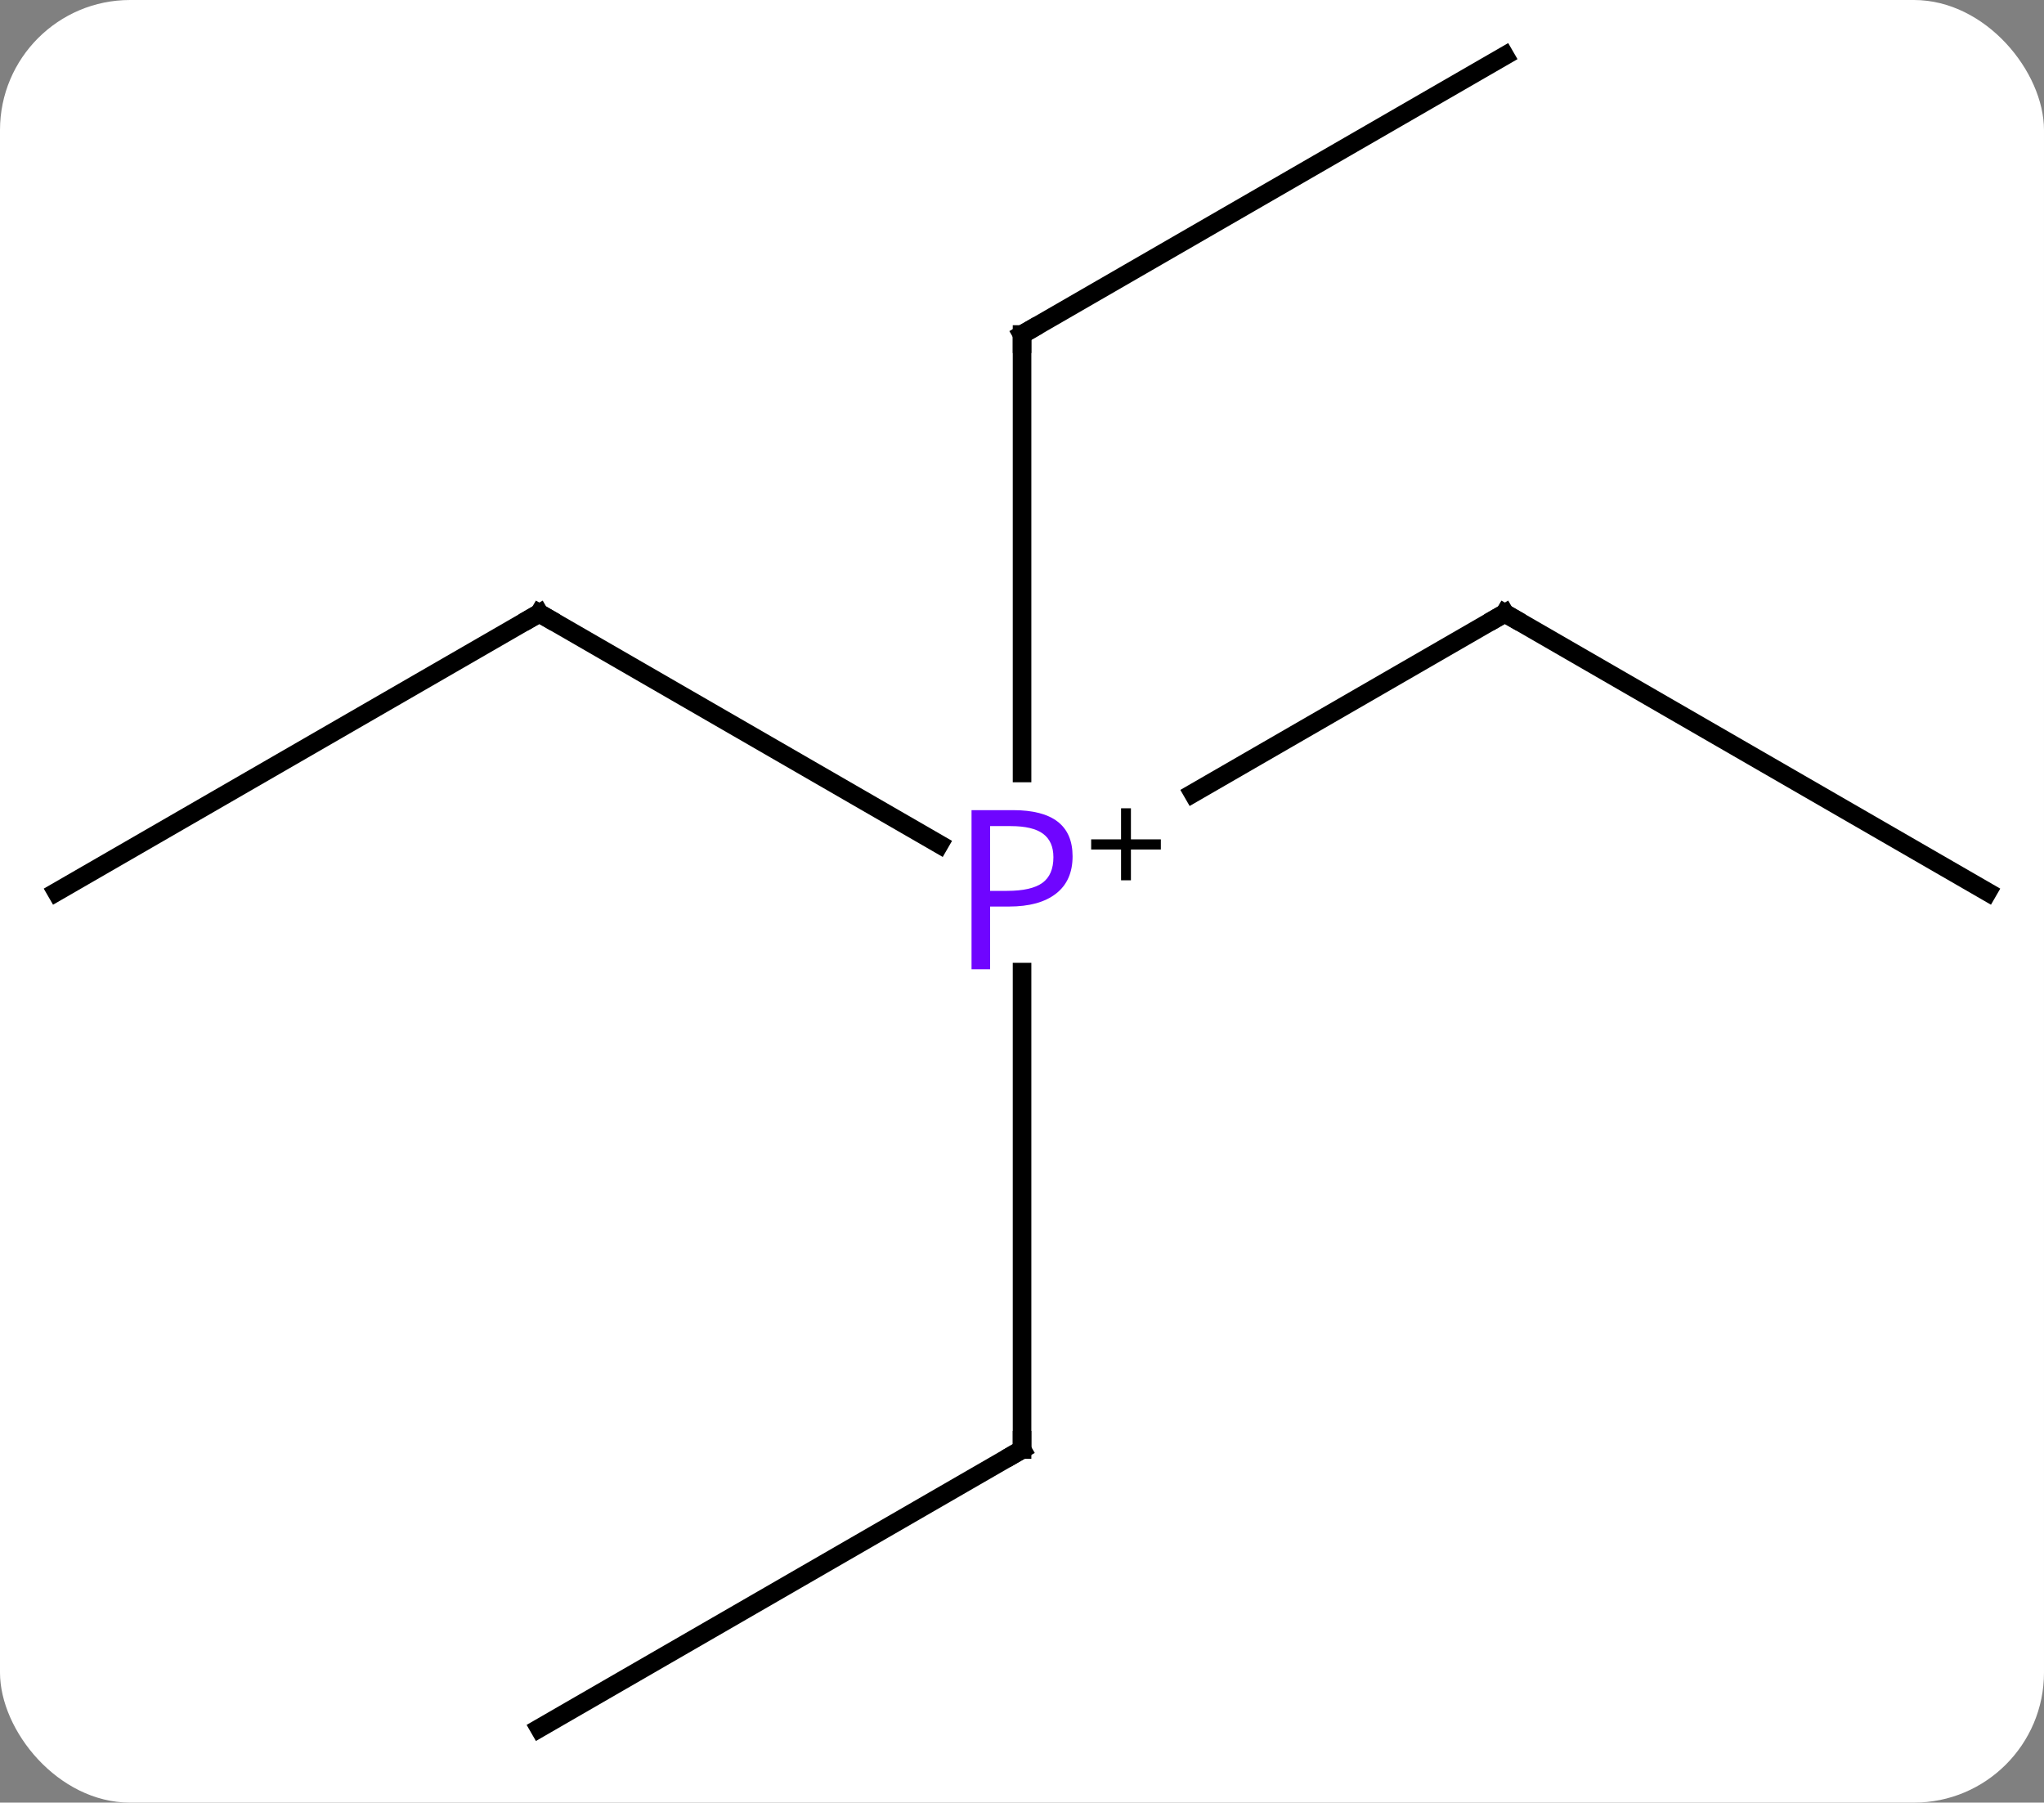 <svg width="110" viewBox="0 0 110 97" style="fill-opacity:1; color-rendering:auto; color-interpolation:auto; text-rendering:auto; stroke:black; stroke-linecap:square; stroke-miterlimit:10; shape-rendering:auto; stroke-opacity:1; fill:black; stroke-dasharray:none; font-weight:normal; stroke-width:1; font-family:'Open Sans'; font-style:normal; stroke-linejoin:miter; font-size:12; stroke-dashoffset:0; image-rendering:auto;" height="97" class="cas-substance-image" xmlns:xlink="http://www.w3.org/1999/xlink" xmlns="http://www.w3.org/2000/svg"><rect x="0" y="0" width="110" height="97" fill="#808080" stroke="none"/><svg class="cas-substance-single-component"><rect y="0" x="0" width="110" stroke="none" ry="7" rx="7" height="97" fill="white" class="cas-substance-group"/><svg y="0" x="0" width="110" viewBox="0 0 110 97" style="fill:black;" height="97" class="cas-substance-single-component-image"><svg><g><g transform="translate(55,48)" style="text-rendering:geometricPrecision; color-rendering:optimizeQuality; color-interpolation:linearRGB; stroke-linecap:butt; image-rendering:optimizeQuality;"><line y2="-15" y1="-5.312" x2="25.983" x1="9.204" style="fill:none;"/><line y2="-15" y1="-2.57" x2="-25.977" x1="-4.448" style="fill:none;"/><line y2="30" y1="4.31" x2="0.003" x1="0.003" style="fill:none;"/><line y2="-30" y1="-6.406" x2="0.003" x1="0.003" style="fill:none;"/><line y2="0" y1="-15" x2="51.963" x1="25.983" style="fill:none;"/><line y2="0" y1="-15" x2="-51.963" x1="-25.977" style="fill:none;"/><line y2="45" y1="30" x2="-25.977" x1="0.003" style="fill:none;"/><line y2="-45" y1="-30" x2="25.983" x1="0.003" style="fill:none;"/></g><g transform="translate(55,48)" style="fill:rgb(111,5,255); text-rendering:geometricPrecision; color-rendering:optimizeQuality; image-rendering:optimizeQuality; font-family:'Open Sans'; stroke:rgb(111,5,255); color-interpolation:linearRGB;"><path style="stroke:none;" d="M2.722 -1.922 Q2.722 -0.609 1.831 0.086 Q0.941 0.781 -0.7 0.781 L-1.716 0.781 L-1.716 4.156 L-2.716 4.156 L-2.716 -4.406 L-0.481 -4.406 Q2.722 -4.406 2.722 -1.922 ZM-1.716 -0.062 L-0.809 -0.062 Q0.503 -0.062 1.097 -0.492 Q1.69 -0.922 1.69 -1.875 Q1.69 -2.719 1.136 -3.133 Q0.581 -3.547 -0.606 -3.547 L-1.716 -3.547 L-1.716 -0.062 Z"/><path style="fill:black; stroke:none;" d="M5.862 -2.834 L7.472 -2.834 L7.472 -2.288 L5.862 -2.288 L5.862 -0.631 L5.331 -0.631 L5.331 -2.288 L3.722 -2.288 L3.722 -2.834 L5.331 -2.834 L5.331 -4.506 L5.862 -4.506 L5.862 -2.834 Z"/></g><g transform="translate(55,48)" style="stroke-linecap:butt; font-size:8.4px; text-rendering:geometricPrecision; color-rendering:optimizeQuality; image-rendering:optimizeQuality; font-family:'Open Sans'; color-interpolation:linearRGB; stroke-miterlimit:5;"><path style="fill:none;" d="M25.55 -14.75 L25.983 -15 L26.416 -14.75"/><path style="fill:none;" d="M-25.544 -14.75 L-25.977 -15 L-26.41 -14.75"/><path style="fill:none;" d="M0.003 29.5 L0.003 30 L-0.43 30.25"/><path style="fill:none;" d="M0.003 -29.5 L0.003 -30 L0.436 -30.25"/></g></g></svg></svg></svg></svg>